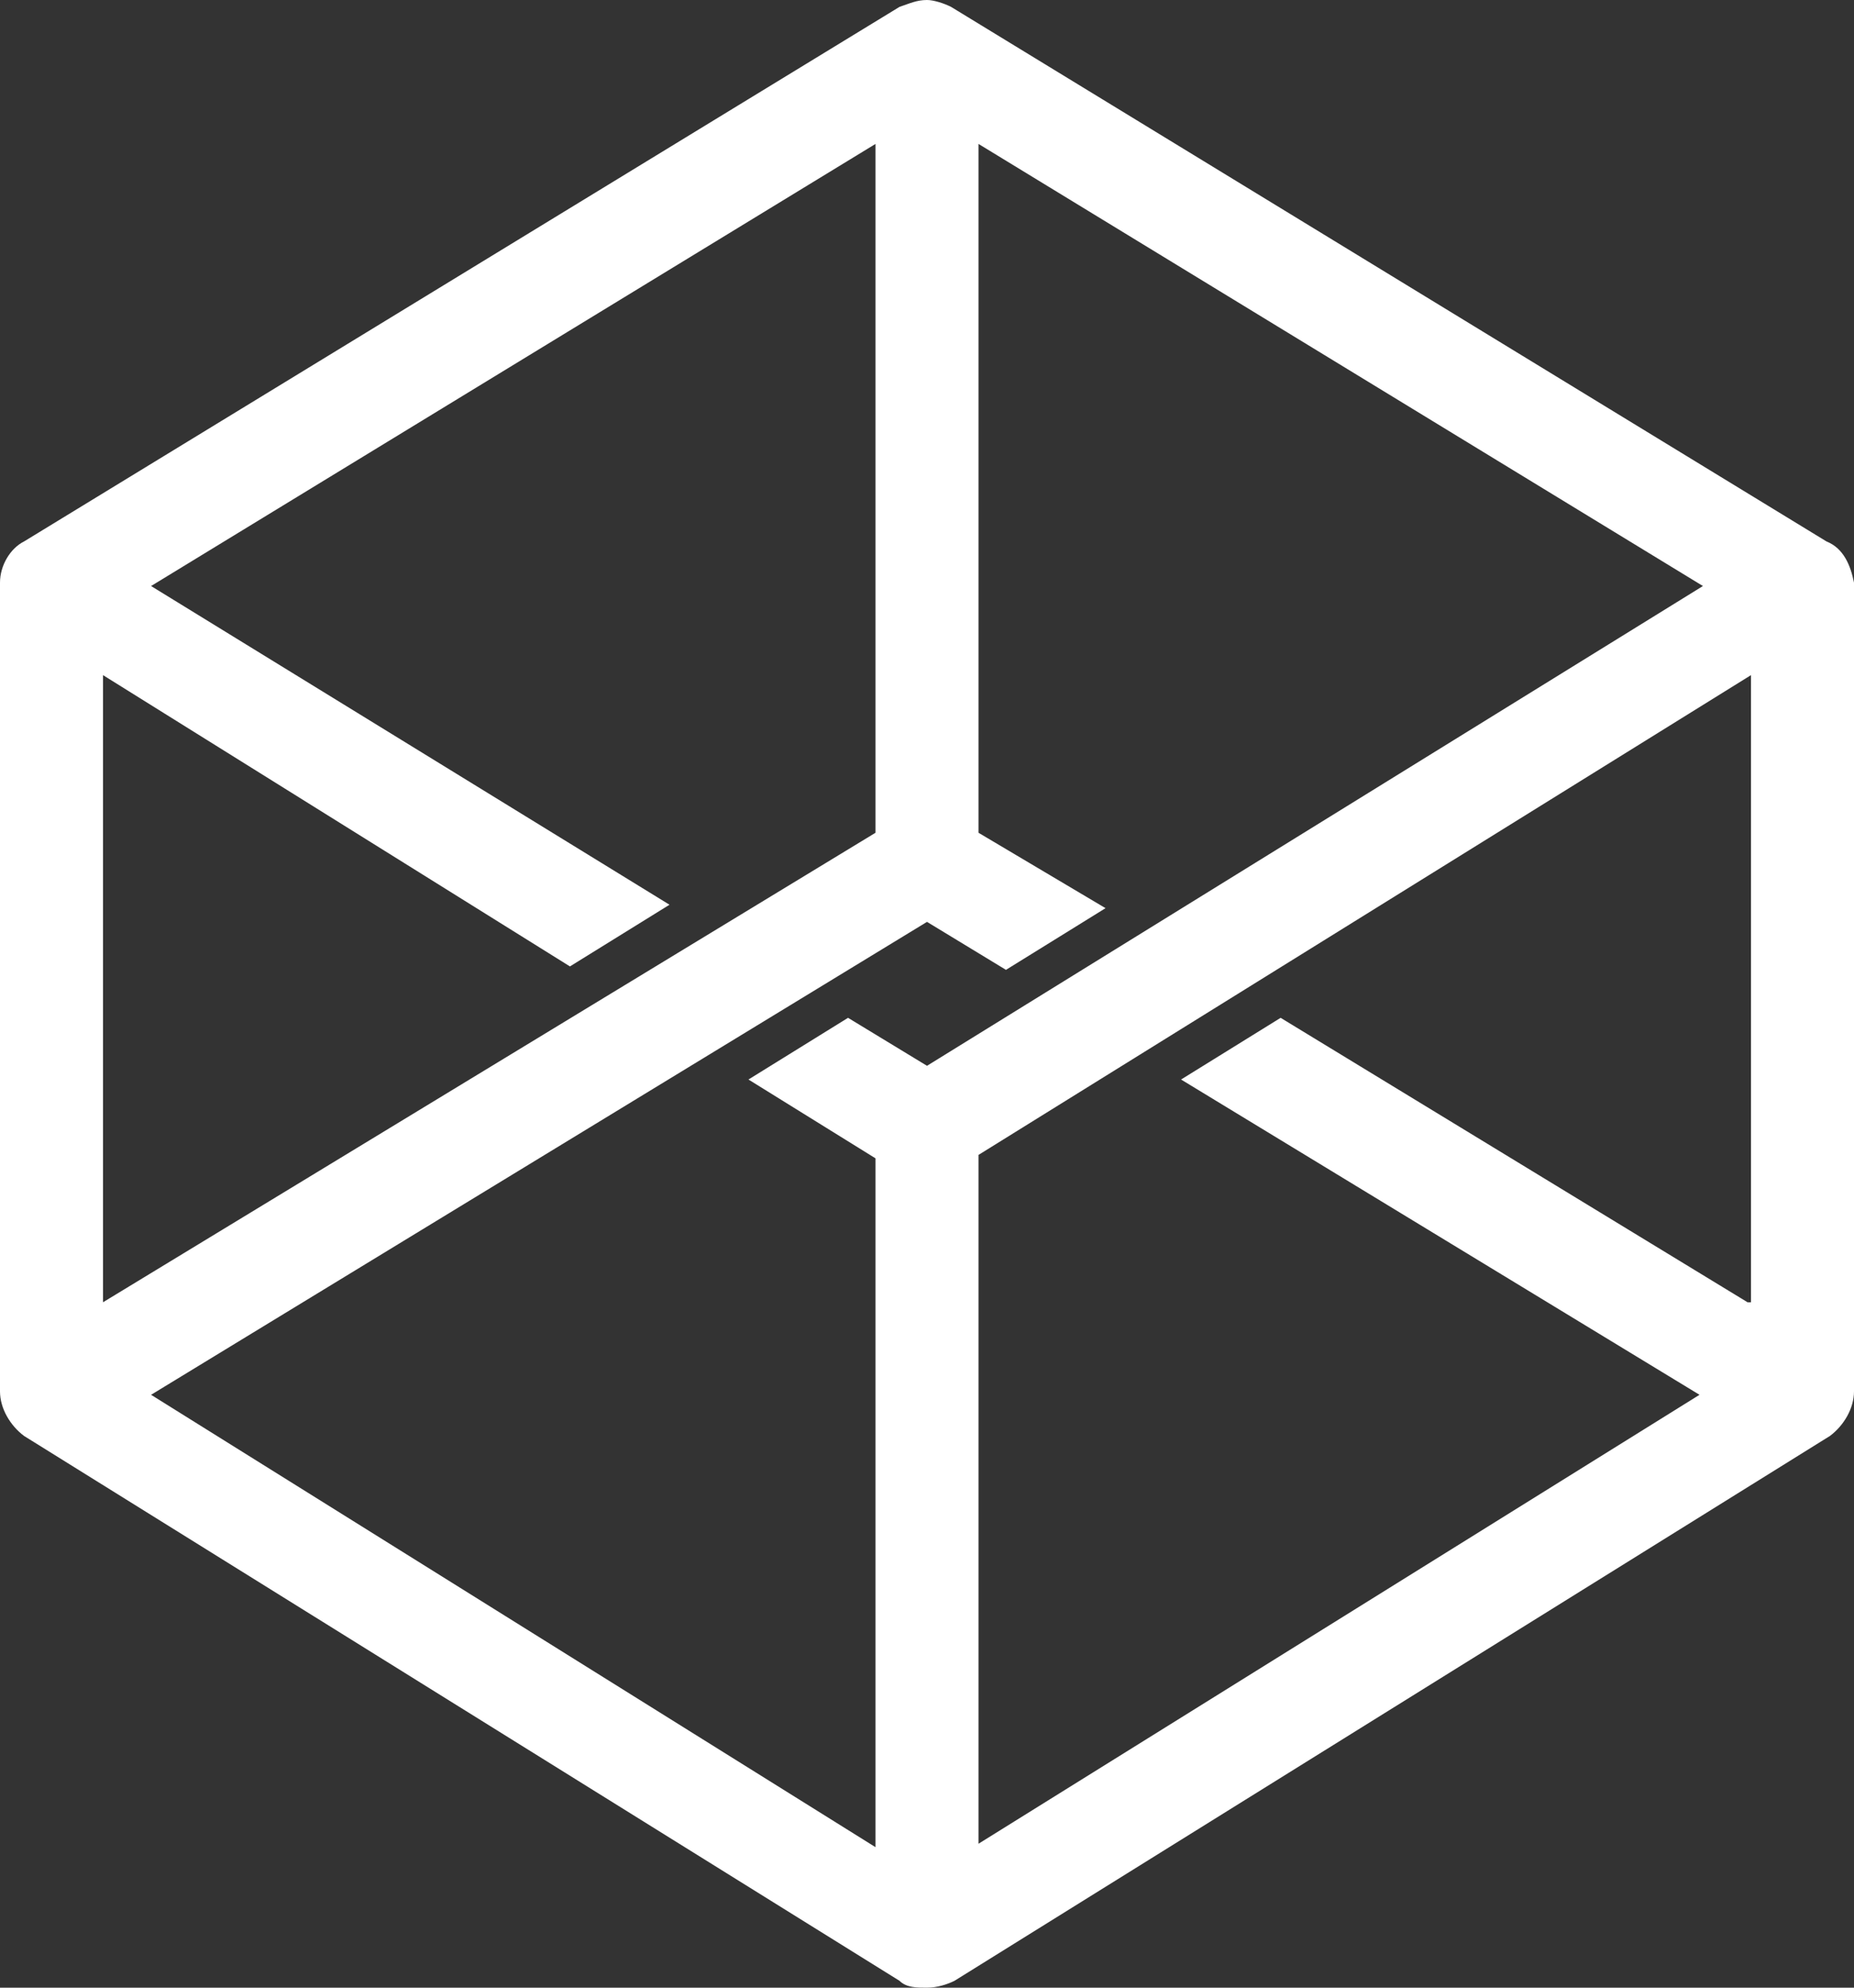 <svg width="154" height="165" viewBox="0 0 154 165" fill="none" xmlns="http://www.w3.org/2000/svg">
<rect x="0" y="0" width="154" height="165" fill="#333333" stroke="none"/>
<path d="M151.719 44.948L78.996 0.569C78.426 0.284 77.57 0 77 0C76.144 0 75.574 0.284 74.719 0.569L1.996 44.948C0.856 45.517 0 46.94 0 48.362V115.5C0 116.922 0.856 118.345 1.996 119.198L74.719 164.431C75.289 165 76.144 165 77 165C77.856 165 78.711 164.715 79.281 164.431L152.004 119.198C153.144 118.345 154 116.922 154 115.5V48.362C153.715 46.94 153.144 45.517 151.719 44.948ZM77 88.474L70.441 84.491L62.17 89.612L72.722 96.155V153.336L12.548 115.784L77 76.526L83.559 80.509L91.83 75.388L81.278 69.129V11.948L141.452 48.647L77 88.474ZM47.341 80.224L55.611 75.103L12.548 48.647L72.722 11.948V69.129L8.556 108.103V56.043L47.341 80.224ZM145.159 108.103L106.374 84.491L98.104 89.612L141.167 115.784L81.278 153.052V95.871L145.444 56.043V108.103H145.159Z" fill="white"/>
</svg>
